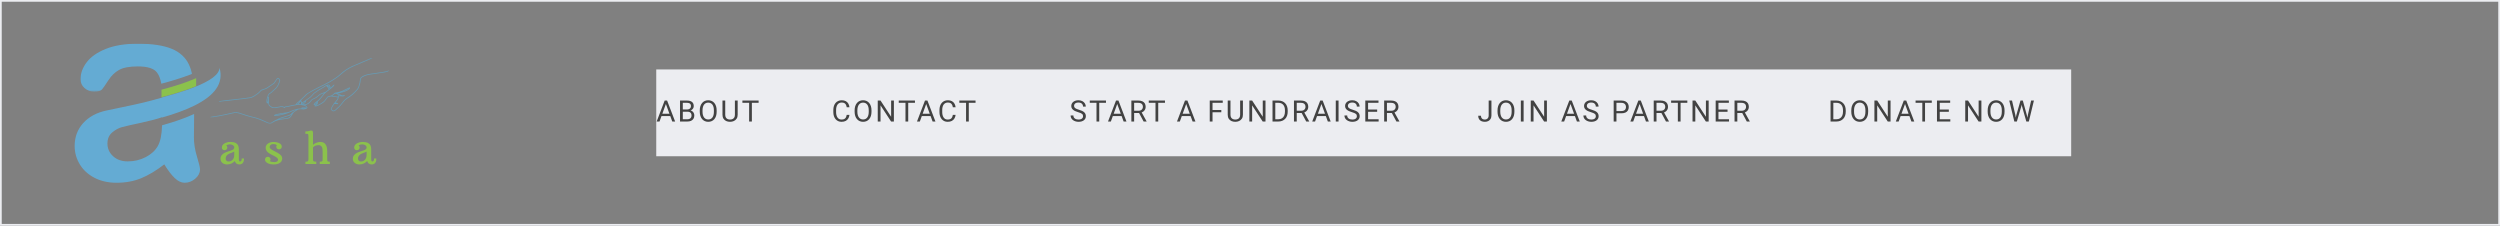 <svg width="1440" height="130" viewBox="0 0 1440 130" fill="none" xmlns="http://www.w3.org/2000/svg">
<rect x="0" y="0" width="1440" height="130" fill="#808080" stroke="none"/>
<g clip-path="url(#clip0_292_505)">
<path fill-rule="evenodd" clip-rule="evenodd" d="M113 45.002C107.564 47.419 100.865 49.614 93.03 51.638V54.054C93.03 54.722 93.02 55.371 93 56L94.313 55.662C100.599 54.036 106.998 52.122 112.977 49.646C112.987 48.212 112.995 46.662 113 45V45.002Z" fill="#8BC34A" fill-opacity="0.97"/>
<path fill-rule="evenodd" clip-rule="evenodd" d="M111.838 60.895C123.641 55.074 129.013 48.002 126.431 39C126.398 42.811 121.237 46.622 111.423 50.426C106.539 52.32 100.504 54.211 93.374 56.1C93.377 56.133 93.377 56.166 93.379 56.199C89.427 57.349 85.759 58.312 82.396 59.133C79.009 59.932 74.964 60.802 70.237 61.788C65.486 62.752 62.521 63.361 61.347 63.645C55.63 64.866 51.161 67.308 47.894 70.924C44.624 74.566 43 78.935 43 84.08C43 87.884 43.989 91.409 45.965 94.674C47.941 97.938 50.763 100.498 54.407 102.401C58.054 104.304 62.287 105.267 67.131 105.267C72.4 105.267 77.174 104.374 81.433 102.612C85.666 100.852 90.062 98.196 94.626 94.674C96.742 98.126 98.718 100.732 100.623 102.541C102.506 104.351 104.411 105.267 106.338 105.267C108.62 105.267 110.69 104.468 112.499 102.893C114.311 101.32 115.204 99.558 115.204 97.631C115.204 96.527 114.641 94.062 113.465 90.234C112.288 86.405 111.7 82.716 111.7 79.193C111.747 75.436 111.77 72.005 111.796 68.927C111.803 67.915 111.81 66.823 111.817 65.656C106.291 68.194 100.375 70.156 94.565 71.822L93.351 72.169C93.191 77.665 92.355 81.677 90.838 84.22C89.357 86.78 87.053 88.894 83.901 90.516C80.751 92.135 77.315 92.958 73.6 92.958C70.12 92.958 67.295 91.971 65.132 89.974C62.969 87.977 61.886 85.559 61.886 82.695C61.886 79.945 62.805 77.808 64.64 76.282C66.473 74.731 68.402 73.697 70.424 73.181C72.447 72.64 76.094 71.817 81.36 70.69C86.606 69.562 90.627 68.505 93.379 67.495V67.699C100.621 65.623 106.813 63.373 111.838 60.895Z" fill="#64ABD3"/>
<mask id="mask0_292_505" style="mask-type:luminance" maskUnits="userSpaceOnUse" x="46" y="25" width="65" height="28">
<path d="M46 25H110.8V52.773H46V25Z" fill="white"/>
</mask>
<g mask="url(#mask0_292_505)">
<path fill-rule="evenodd" clip-rule="evenodd" d="M92.923 48.217C98.623 46.696 104.387 44.992 109.883 42.862L110.673 42.555C110.218 40.638 109.632 38.906 108.915 37.363C106.962 33.135 103.623 30.058 98.895 28.108C94.168 26.16 87.678 25.174 79.398 25.174C71.989 25.174 65.827 26.184 60.865 28.204C55.901 30.222 52.257 32.784 49.904 35.908C47.553 39.032 46.4 42.25 46.4 45.538C46.4 47.653 47.152 49.392 48.706 50.73C50.234 52.092 52.069 52.774 54.186 52.774C56.513 52.774 58.044 52.349 58.773 51.506C59.478 50.66 60.699 48.897 62.417 46.244C64.133 43.565 66.205 41.592 68.626 40.253C71.026 38.915 74.623 38.256 79.398 38.256C84.971 38.256 88.618 39.407 90.404 41.732C91.597 43.286 92.433 45.452 92.923 48.22V48.217Z" fill="#64ABD3"/>
</g>
<mask id="mask1_292_505" style="mask-type:luminance" maskUnits="userSpaceOnUse" x="120" y="33" width="105" height="39">
<path d="M120.8 33.2H224.6V71.6H120.8V33.2Z" fill="white"/>
</mask>
<g mask="url(#mask1_292_505)">
<mask id="mask2_292_505" style="mask-type:luminance" maskUnits="userSpaceOnUse" x="120" y="1" width="106" height="105">
<path d="M158.853 1.229L225.167 39.369L187.03 105.683L120.713 67.545L158.853 1.229Z" fill="white"/>
</mask>
<g mask="url(#mask2_292_505)">
<mask id="mask3_292_505" style="mask-type:luminance" maskUnits="userSpaceOnUse" x="120" y="1" width="106" height="105">
<path d="M158.853 1.229L225.167 39.369L187.03 105.683L120.713 67.545L158.853 1.229Z" fill="white"/>
</mask>
<g mask="url(#mask3_292_505)">
<path d="M175.32 62.38C174.842 62.478 174.235 62.49 174.156 62.398C174.102 62.335 174.273 62.309 174.793 62.307C175.184 62.303 175.517 62.307 175.534 62.314C175.55 62.321 175.454 62.352 175.32 62.38ZM167.202 67.041C167.007 67.257 166.728 67.506 166.583 67.595C166.224 67.817 165.495 68 164.537 68.11C162.599 68.333 161.703 68.448 161.227 68.537C160.799 68.617 160.752 68.614 160.93 68.525C161.249 68.366 161.987 68.11 162.737 67.899C163.105 67.796 163.803 67.567 164.291 67.391C164.776 67.213 165.559 66.974 166.03 66.856C166.93 66.634 167.373 66.43 167.717 66.078L167.928 65.865L167.741 66.259C167.619 66.514 167.431 66.786 167.202 67.041ZM162.941 65.603C162.423 65.71 161.675 65.884 161.279 65.987C160.62 66.158 159.805 66.273 159.05 66.303L158.757 66.315L159.022 66.221C159.167 66.17 159.676 66.067 160.152 65.992C160.627 65.916 161.422 65.762 161.916 65.652C162.413 65.539 163.058 65.422 163.349 65.394C163.897 65.338 163.92 65.338 163.897 65.38C163.89 65.394 163.459 65.495 162.941 65.603ZM174.852 59.959C175.25 59.809 175.981 59.157 176.185 58.773C176.3 58.553 176.309 58.473 176.239 58.328L176.152 58.149L176.71 57.683C177.017 57.428 177.533 57.055 177.856 56.853C178.806 56.267 179.326 55.813 180.066 54.915C180.845 53.975 181.049 53.778 181.466 53.56C181.634 53.474 181.965 53.253 182.202 53.073C183.252 52.269 183.615 52.035 184.817 51.385C185.52 51.006 186.378 50.495 186.727 50.248C187.431 49.747 187.841 49.498 187.899 49.536C187.923 49.55 188.063 49.667 188.211 49.798C188.518 50.066 188.731 50.354 189.055 50.931C189.179 51.151 189.301 51.355 189.327 51.381C189.352 51.409 189.2 51.563 188.987 51.727C188.776 51.892 188.349 52.229 188.04 52.482C187.529 52.899 187.416 52.96 186.756 53.166C185.734 53.488 184.398 54.045 184.063 54.291C183.908 54.406 183.416 54.814 182.97 55.201C182.094 55.96 181.691 56.209 180.374 56.792C179.502 57.177 179.49 57.188 178.838 58.056C178.276 58.806 177.774 59.251 177.078 59.628C176.389 60.001 175.911 60.125 175.238 60.109C174.727 60.097 174.608 60.05 174.852 59.959ZM174.059 59.724C174.036 59.645 174.758 59.012 175.081 58.829C175.344 58.681 175.749 58.545 175.82 58.583C175.827 58.588 175.731 58.705 175.602 58.843C175.262 59.211 174.718 59.584 174.376 59.682C174.209 59.729 174.066 59.75 174.059 59.724ZM188.928 49.145C189.228 49.06 189.502 49.163 189.688 49.431C189.749 49.52 189.826 49.691 189.859 49.815L189.92 50.04L189.777 49.904C189.697 49.829 189.411 49.651 189.139 49.506C188.87 49.363 188.652 49.241 188.654 49.234C188.659 49.224 188.781 49.184 188.928 49.145ZM189.992 50.9L189.814 50.982C189.652 51.057 189.629 51.05 189.549 50.914C189.502 50.832 189.327 50.535 189.16 50.251L188.856 49.735L189.118 49.923C189.261 50.026 189.516 50.288 189.685 50.506L189.992 50.9ZM172.857 59.97C172.327 59.91 172.079 59.858 172.105 59.809C172.126 59.769 172.346 59.509 172.59 59.232C172.836 58.956 173.075 58.658 173.12 58.574C173.218 58.388 173.27 58.407 173.384 58.665C173.441 58.789 173.443 58.991 173.394 59.227C173.3 59.67 173.314 59.757 173.502 59.928C173.635 60.05 173.586 60.055 172.857 59.97ZM172.102 59.134C171.514 59.785 171.352 59.919 171.071 59.987L170.886 60.031L171.027 59.853C171.202 59.631 172.665 58.388 172.651 58.473C172.646 58.508 172.398 58.806 172.102 59.134ZM153.95 58.714C153.884 58.374 153.938 57.531 154.056 57.038C154.175 56.546 154.405 55.876 154.428 55.951C154.435 55.974 154.414 56.382 154.381 56.86C154.325 57.66 154.238 58.159 154.06 58.7L153.99 58.916L153.95 58.714ZM191.795 54.934C192.015 54.779 192.296 54.531 192.423 54.385C192.615 54.16 192.695 54.116 192.959 54.085C193.592 54.015 193.843 54.045 194.019 54.221C194.15 54.352 194.314 54.413 194.945 54.568C195.643 54.739 196.041 54.875 196.011 54.936C196.004 54.948 195.791 54.948 195.538 54.934C194.633 54.889 194.434 54.992 194.563 55.445C194.626 55.665 194.624 55.679 194.504 55.658C194.436 55.646 194.241 55.62 194.073 55.602C193.904 55.583 193.559 55.529 193.306 55.482C193.053 55.435 192.603 55.381 192.303 55.36C191.809 55.33 191.368 55.267 191.387 55.231C191.389 55.224 191.574 55.091 191.795 54.934ZM197.72 52.541C198.102 52.388 198.683 52.114 199.006 51.929C200.909 50.858 201.451 50.64 200.579 51.303C199.953 51.779 197.881 52.707 197.27 52.785C197.101 52.808 197.244 52.731 197.72 52.541ZM181.857 59.631C181.574 59.881 181.156 60.153 181.14 60.099C181.116 60.015 181.611 59.476 181.956 59.211L182.342 58.913L182.237 59.15C182.176 59.288 182.016 59.49 181.857 59.631ZM176.474 62.602C177.074 62.324 177.198 62.127 176.999 61.761C176.813 61.426 176.377 60.969 176 60.716L175.693 60.51L175.902 60.495C176.455 60.46 177.65 59.877 178.278 59.335C178.499 59.145 178.904 58.686 179.227 58.262L179.792 57.523L180.573 57.177C182.094 56.504 182.284 56.382 183.547 55.29C184.006 54.889 184.461 54.528 184.555 54.484C184.81 54.369 186.174 53.802 186.416 53.713L186.622 53.635L186.502 53.792C186.437 53.877 186.207 54.209 185.994 54.528C185.403 55.407 184.116 56.914 183.449 57.512C183.127 57.803 182.52 58.278 182.103 58.571C181.304 59.131 181.06 59.37 180.814 59.83C180.531 60.357 180.774 60.725 181.271 60.526C181.611 60.388 182.15 59.994 182.417 59.689C182.631 59.441 182.638 59.438 182.558 59.633C182.427 59.961 182.258 60.13 181.735 60.46C181.222 60.786 181.081 60.971 181.199 61.175C181.295 61.339 181.972 61.332 182.52 61.163C183.207 60.95 184.358 60.357 185.382 59.684C186.824 58.738 186.999 58.566 188.012 57.113C188.349 56.628 188.703 56.169 188.797 56.092C188.963 55.958 189.301 55.852 190.276 55.639C190.63 55.559 190.871 55.555 191.181 55.618C191.413 55.667 191.851 55.728 192.156 55.754C193.02 55.829 194.22 56.026 194.438 56.131C194.616 56.216 194.633 56.248 194.586 56.415C194.441 56.933 193.953 57.666 193.222 58.459C193.039 58.658 192.784 58.974 192.655 59.162C192.526 59.352 192.362 59.537 192.287 59.579C192.118 59.675 190.693 62.115 190.583 62.502C190.452 62.959 190.728 63.418 191.448 63.945C191.865 64.25 192.5 64.161 193.187 63.704C193.344 63.599 194.068 62.947 194.797 62.256C196.114 61.004 196.299 60.795 197.673 59.019C198.657 57.744 199.318 57.17 200.935 56.19C201.385 55.916 202.074 55.423 202.466 55.095C202.855 54.765 203.293 54.397 203.438 54.275C203.9 53.884 205.313 52.423 205.869 51.76C206.331 51.209 206.443 51.036 206.645 50.579C207.179 49.374 207.65 47.553 207.73 46.386C207.781 45.615 207.791 45.58 208.032 45.179C208.234 44.849 208.353 44.72 208.646 44.523C209.216 44.138 210.437 43.597 211.257 43.363C212.417 43.035 212.663 42.992 217.131 42.39C220.562 41.928 222.875 41.497 223.51 41.206C224.206 40.885 224.431 40.639 224.159 40.496C224.075 40.452 223.932 40.496 223.674 40.644C223.475 40.759 223.086 40.913 222.809 40.988C221.86 41.242 219.247 41.684 217.189 41.942C215.042 42.212 212.581 42.587 211.801 42.767C210.247 43.128 208.578 43.892 207.966 44.525C207.535 44.97 207.334 45.488 207.296 46.252C207.249 47.199 207.003 48.313 206.546 49.665C206.159 50.806 205.81 51.291 204.184 52.946C202.958 54.195 201.636 55.269 200.45 55.981C199.06 56.818 198.28 57.51 197.366 58.712C196.475 59.884 195.718 60.791 195.369 61.105C195.163 61.292 194.769 61.665 194.497 61.937C193.184 63.24 192.669 63.627 192.17 63.688C192.017 63.704 191.818 63.678 191.729 63.631C191.415 63.463 191.031 63.057 190.981 62.842C190.932 62.633 190.939 62.614 191.635 61.37C192.024 60.678 192.399 60.059 192.472 59.998C192.643 59.851 192.906 59.839 193.864 59.945C194.549 60.02 194.656 60.013 194.738 59.898C194.874 59.703 194.774 59.535 194.403 59.338C194.159 59.209 193.979 59.166 193.644 59.157C193.402 59.15 193.22 59.117 193.238 59.084C193.257 59.052 193.377 58.918 193.506 58.789C194.605 57.685 195.284 56.307 195.071 55.618L194.996 55.372L195.418 55.381C195.652 55.386 196.121 55.431 196.461 55.48C196.801 55.529 197.22 55.557 197.394 55.545C198.277 55.477 198.84 55.163 198.589 54.875C198.505 54.779 198.32 54.779 197.809 54.875C197.152 54.997 196.909 54.955 196.281 54.606C195.838 54.362 195.61 54.275 195.095 54.158C194.745 54.078 194.455 53.998 194.448 53.98C194.434 53.931 196.004 53.483 196.627 53.361C197.544 53.181 198.374 52.911 199.285 52.498C200.902 51.77 201.873 50.949 201.636 50.518C201.451 50.185 200.987 50.338 199.208 51.317C198.624 51.641 197.799 52.046 197.377 52.217C196.215 52.693 194.715 53.12 193.897 53.209C193.499 53.253 193.063 53.328 192.929 53.375C192.683 53.464 192.381 53.722 192.106 54.081C192.024 54.188 191.724 54.439 191.438 54.638C190.909 55.009 190.534 55.145 189.322 55.412C188.638 55.562 188.492 55.686 187.688 56.832C186.657 58.299 186.58 58.377 184.909 59.471C184.184 59.947 182.745 60.669 182.253 60.8C181.932 60.887 181.944 60.854 182.335 60.578C182.525 60.444 182.715 60.24 182.851 60.031C183.043 59.729 183.064 59.645 183.085 59.164C183.097 58.873 183.078 58.599 183.043 58.559C182.989 58.496 183.024 58.447 183.259 58.262C183.739 57.88 184.435 57.184 184.958 56.56C185.736 55.632 185.841 55.496 186.205 54.957C186.39 54.681 186.643 54.331 186.767 54.179C186.997 53.891 188.689 52.482 189.463 51.934C190.381 51.28 191.755 50.155 192.05 49.813C192.552 49.227 192.702 48.842 192.477 48.723C192.343 48.653 192.083 48.863 191.368 49.623C190.974 50.04 190.585 50.434 190.501 50.497L190.349 50.614L190.341 50.197C190.327 49.489 189.957 48.903 189.395 48.706C189.174 48.627 189.045 48.645 188.492 48.828C187.681 49.098 187.398 49.245 186.57 49.836C186.205 50.096 185.492 50.528 184.988 50.792C183.634 51.51 183.045 51.873 182.319 52.44C181.958 52.719 181.477 53.054 181.248 53.181C180.73 53.471 180.528 53.661 179.783 54.575C179.145 55.358 178.588 55.878 177.988 56.248C177.516 56.539 176.579 57.221 176.124 57.603C175.934 57.763 175.484 58.056 175.121 58.257C174.76 58.456 174.355 58.726 174.224 58.852C173.907 59.16 173.851 59.171 173.872 58.925C173.884 58.813 173.809 58.536 173.708 58.313C173.607 58.091 173.504 57.861 173.481 57.803C173.443 57.716 173.516 57.624 173.928 57.249C174.2 57.003 174.816 56.396 175.299 55.902C176.769 54.392 177.149 54.095 178.728 53.204C181.25 51.781 182.471 51.132 183.749 50.532C188.335 48.371 190.876 46.965 193.67 45.041C194.825 44.246 195.46 43.74 196.761 42.584C198.409 41.124 199.649 40.245 201.472 39.254C202.944 38.453 204.331 37.838 209.115 35.879C210.299 35.394 211.946 34.688 212.778 34.309C213.61 33.929 214.323 33.617 214.36 33.615C214.398 33.613 214.463 33.549 214.503 33.474C214.597 33.294 214.386 33.174 214.128 33.261C214.025 33.296 213.692 33.441 213.388 33.582C212.312 34.081 211.138 34.585 209.588 35.213C207.214 36.177 203.757 37.637 202.74 38.106C201.795 38.541 199.878 39.643 198.978 40.269C198.001 40.946 197.234 41.56 196.29 42.42C195.357 43.271 194.38 44.033 193.145 44.874C190.482 46.684 187.874 48.113 183.359 50.234C181.646 51.038 177.927 53.096 177.034 53.731C176.384 54.193 175.958 54.582 175.06 55.522C174.207 56.415 172.791 57.737 171.809 58.557C170.916 59.303 170.64 59.581 170.462 59.919C170.326 60.174 170.307 60.186 169.773 60.306C169.47 60.371 168.915 60.458 168.54 60.498C168.165 60.538 167.368 60.709 166.77 60.882C165.821 61.154 165.324 61.238 164.293 61.297C164.124 61.306 164.042 61.356 163.951 61.498L163.829 61.686L163.395 61.456C163.041 61.267 162.889 61.22 162.559 61.203C161.97 61.175 161.077 61.295 160.257 61.51C158.94 61.859 157.923 61.937 157.102 61.749C156.749 61.67 155.722 61.063 155.45 60.772C155.162 60.465 154.977 60.053 154.899 59.541C154.834 59.113 154.829 57.109 154.892 56.321C154.906 56.138 154.899 55.932 154.878 55.862C154.829 55.698 154.658 55.672 154.522 55.808C154.356 55.972 154.513 55.337 154.763 54.833C154.998 54.362 155.225 54.148 155.865 53.802C156.216 53.612 156.568 53.307 157.065 52.763C157.217 52.595 157.724 52.138 158.19 51.744C159.495 50.647 159.91 50.108 160.595 48.613C161.073 47.567 161.335 46.815 161.352 46.431C161.377 45.814 161.021 45.24 160.47 45.013C160.206 44.903 160.121 44.9 159.875 44.996C159.495 45.144 159.315 45.35 158.68 46.381C157.881 47.675 157.85 47.708 156.781 48.402C156.261 48.737 155.349 49.36 154.756 49.787C154.163 50.211 153.467 50.659 153.212 50.778C152.956 50.9 152.216 51.158 151.571 51.355C150.266 51.748 150.352 51.69 149.401 52.785C148.709 53.577 146.673 55.002 145.297 55.656C144.549 56.01 143.722 56.173 141.364 56.434C139.006 56.691 137.708 56.849 136.065 57.064C134.391 57.287 131.734 57.582 129.13 57.84C127.182 58.032 126.172 58.255 126.027 58.527C125.947 58.681 126.01 58.815 126.158 58.806C126.205 58.803 126.348 58.749 126.477 58.688C126.819 58.524 127.677 58.379 128.778 58.299C129.315 58.26 130.046 58.191 130.405 58.152C130.763 58.109 131.727 58.006 132.545 57.922C133.36 57.838 134.919 57.653 136.004 57.512C137.912 57.261 139.447 57.078 141.77 56.828C143.15 56.678 144.338 56.474 144.866 56.3C145.761 56.002 146.98 55.29 148.36 54.256C149.19 53.635 149.452 53.401 149.865 52.913C150.139 52.59 150.441 52.269 150.538 52.201C150.634 52.133 151.264 51.901 151.939 51.685C152.616 51.472 153.338 51.212 153.545 51.109C153.751 51.008 154.456 50.541 155.113 50.073C155.769 49.604 156.641 49.006 157.053 48.744C158.131 48.062 158.155 48.038 158.804 46.967C159.702 45.488 159.969 45.231 160.384 45.453C160.677 45.61 160.904 45.999 160.911 46.353C160.918 46.74 160.613 47.607 160.072 48.734C159.521 49.883 159.123 50.38 157.944 51.381C157.487 51.772 156.882 52.325 156.606 52.611C156.059 53.176 155.945 53.267 155.474 53.518C154.721 53.919 154.381 54.425 153.971 55.77C153.484 57.359 153.378 58.276 153.587 59.103C153.737 59.696 154.023 59.804 154.266 59.354L154.391 59.127L154.409 59.316C154.445 59.696 154.794 60.681 154.972 60.906C155.094 61.06 155.41 61.302 155.909 61.623L156.662 62.106L157.316 62.216C158.141 62.356 158.963 62.286 160.199 61.974C161.225 61.712 162.153 61.592 162.662 61.656C162.941 61.688 163.081 61.747 163.44 61.972C163.829 62.216 163.895 62.242 164.035 62.19C164.152 62.148 164.209 62.078 164.26 61.916C164.324 61.709 164.34 61.7 164.633 61.707C165.174 61.717 165.842 61.595 166.988 61.278C167.605 61.109 168.395 60.941 168.744 60.908C169.091 60.873 169.707 60.77 170.113 60.678C172.011 60.252 171.948 60.254 173.837 60.554C175.473 60.814 175.897 61.006 176.464 61.747C176.663 62.007 176.663 62.026 176.474 62.115C176.363 62.164 176.331 62.155 176.267 62.047C176.174 61.888 175.78 61.838 174.819 61.864C174.467 61.873 174.158 61.871 174.132 61.857C174.036 61.808 173.717 61.937 173.656 62.052C173.621 62.117 173.609 62.239 173.631 62.324C173.654 62.408 173.656 62.478 173.638 62.483C173.619 62.485 173.377 62.49 173.099 62.492C172.285 62.499 171.664 62.57 170.837 62.752C170.005 62.933 168.158 63.608 167.443 63.992C166.491 64.501 165.606 64.738 164.087 64.888C163.356 64.958 162.334 65.113 161.816 65.228C161.298 65.342 160.454 65.504 159.941 65.586C158.734 65.778 157.784 66.179 157.808 66.488C157.824 66.716 157.965 66.753 158.764 66.742C159.77 66.725 160.409 66.645 161.312 66.418C161.713 66.32 162.381 66.167 162.795 66.083C163.213 66.001 163.829 65.849 164.164 65.748C165.212 65.431 166.937 64.761 167.518 64.447C168.052 64.156 169.841 63.444 170.403 63.296L170.675 63.224L170.474 63.369C170.361 63.449 169.956 63.711 169.571 63.955C168.76 64.466 168.434 64.728 167.834 65.352C167.598 65.6 167.298 65.877 167.171 65.968C167.042 66.062 166.341 66.315 165.556 66.549C162.615 67.433 161.11 67.944 160.283 68.342C159.465 68.734 157.827 69.596 157.559 69.774C157.487 69.821 157.161 70.041 156.833 70.262C156.186 70.698 155.827 70.838 155.389 70.831C154.956 70.824 154.649 70.707 152.778 69.838C150.875 68.954 150.795 68.919 149.495 68.434C148.215 67.953 147.284 67.684 144.845 67.086C143.668 66.798 142.337 66.43 141.887 66.27C141.434 66.109 140.706 65.865 140.263 65.729C139.822 65.591 139.079 65.345 138.617 65.183C136.749 64.529 135.577 64.459 133.859 64.895C133.447 65 132.641 65.178 132.069 65.293C131.495 65.406 130.63 65.598 130.142 65.72C129.657 65.839 128.87 66.006 128.394 66.09C127.918 66.174 126.859 66.374 126.041 66.533C124.344 66.863 123.242 67.034 121.895 67.175C121.377 67.227 120.92 67.302 120.877 67.339C120.809 67.4 120.868 67.637 120.964 67.688C121.119 67.77 124.283 67.325 126.102 66.964C126.786 66.828 127.831 66.629 128.424 66.521C129.015 66.416 129.816 66.247 130.206 66.151C130.595 66.052 131.401 65.874 132.001 65.755C132.599 65.635 133.407 65.457 133.794 65.359C134.633 65.15 135.216 65.056 135.76 65.045C136.339 65.035 137.45 65.239 138.191 65.495C138.542 65.614 139.356 65.881 140 66.088C140.645 66.294 141.477 66.575 141.849 66.711C142.224 66.847 143.497 67.198 144.678 67.489C145.859 67.78 147.158 68.113 147.563 68.23C148.777 68.579 150.484 69.247 152.279 70.079C153.209 70.51 154.199 70.953 154.477 71.061C155.452 71.438 156.059 71.319 157.295 70.501C157.773 70.184 158.204 69.96 158.588 69.823C158.907 69.713 159.542 69.488 160.002 69.324C160.904 69.006 161.375 68.921 163.913 68.619C166.869 68.267 167.176 68.089 168.378 66.034C168.988 64.993 169.32 64.55 169.574 64.445C169.618 64.426 169.993 64.184 170.406 63.908C171.591 63.116 171.915 62.975 172.651 62.942C173.544 62.903 174.104 62.921 174.247 62.996C174.601 63.184 175.602 63.006 176.474 62.602Z" fill="#669BB5"/>
</g>
</g>
</g>
<path d="M137.582 91.539C137.582 92.514 137.774 93.001 138.163 93.001C138.531 93.001 138.801 92.877 138.969 92.626C139.143 92.378 139.232 91.923 139.232 91.267H140.526C140.53 91.375 140.535 91.543 140.535 91.773C140.535 92.511 140.35 93.151 139.982 93.695C139.532 94.384 138.812 94.726 137.826 94.726C137.188 94.726 136.64 94.548 136.185 94.192C135.735 93.831 135.426 93.353 135.257 92.757C134.062 94.07 132.557 94.726 130.738 94.726C129.737 94.726 128.865 94.436 128.122 93.854C127.377 93.268 127.007 92.446 127.007 91.389C127.007 89.57 128.352 88.227 131.047 87.358C132.754 86.814 133.771 86.439 134.104 86.233C134.441 86.022 134.659 85.808 134.76 85.595C134.865 85.377 134.919 85.131 134.919 84.854C134.919 84.374 134.68 83.971 134.207 83.645C133.731 83.322 133.112 83.157 132.351 83.157C131.587 83.157 130.916 83.364 130.335 83.776C130.74 84.076 130.944 84.468 130.944 84.948C130.944 85.424 130.785 85.806 130.466 86.092C130.152 86.373 129.772 86.514 129.322 86.514C128.877 86.514 128.509 86.38 128.216 86.111C127.928 85.843 127.785 85.464 127.785 84.976C127.785 84.02 128.268 83.246 129.238 82.651C130.206 82.051 131.385 81.751 132.772 81.751C135.247 81.751 136.759 82.558 137.31 84.17C137.49 84.702 137.582 85.318 137.582 86.017V91.539ZM132.154 88.473C131.427 88.787 130.883 89.186 130.522 89.673C130.166 90.161 129.988 90.693 129.988 91.267C129.988 91.843 130.143 92.279 130.457 92.579C130.769 92.875 131.155 93.02 131.619 93.02C132.576 93.02 133.363 92.687 133.982 92.017C134.605 91.349 134.919 90.414 134.919 89.214V87.32C134.394 87.59 133.837 87.836 133.251 88.061C132.669 88.281 132.304 88.417 132.154 88.473Z" fill="#8BC34A" fill-opacity="0.97"/>
<path d="M159.457 83.636C159.037 83.219 158.35 83.007 157.394 83.007C156.443 83.007 155.8 83.354 155.463 84.048C155.374 84.243 155.332 84.465 155.332 84.714C155.332 84.965 155.428 85.208 155.622 85.445C155.821 85.677 156.077 85.9 156.391 86.111C156.703 86.317 157.052 86.521 157.441 86.72C157.828 86.915 158.231 87.128 158.65 87.358C159.068 87.59 159.513 87.831 159.982 88.079C161.7 89.017 162.56 90.055 162.56 91.192C162.56 92.331 162.114 93.205 161.229 93.817C160.34 94.424 159.161 94.726 157.694 94.726C156.232 94.726 155.025 94.464 154.075 93.939C153.124 93.414 152.65 92.739 152.65 91.914C152.65 91.459 152.796 91.077 153.091 90.77C153.391 90.458 153.771 90.301 154.235 90.301C154.704 90.301 155.088 90.449 155.388 90.742C155.693 91.03 155.847 91.375 155.847 91.773C155.847 92.174 155.707 92.514 155.425 92.795C156.082 93.177 156.897 93.367 157.872 93.367C158.847 93.367 159.532 93.14 159.925 92.683C160.087 92.502 160.169 92.268 160.169 91.979C160.169 91.3 159.412 90.59 157.9 89.851C156.85 89.34 156.063 88.933 155.538 88.632C153.855 87.683 153.016 86.537 153.016 85.192C153.016 84.156 153.443 83.326 154.3 82.707C155.156 82.084 156.25 81.77 157.582 81.77C158.913 81.77 160.031 82.021 160.938 82.52C161.843 83.015 162.297 83.654 162.297 84.442C162.297 84.899 162.187 85.239 161.969 85.464C161.58 85.846 161.21 86.036 160.854 86.036C160.277 86.036 159.843 85.893 159.55 85.604C159.262 85.311 159.119 84.976 159.119 84.601C159.119 84.222 159.232 83.898 159.457 83.636Z" fill="#8BC34A" fill-opacity="0.97"/>
<path d="M183.581 83.598C182.231 83.598 181.137 84.018 180.3 84.854V91.839C180.3 92.345 180.385 92.664 180.553 92.795C180.839 93.02 181.381 93.133 182.175 93.133V94.483H175.922V93.133C176.628 93.133 177.07 93.062 177.253 92.917C177.434 92.774 177.544 92.622 177.581 92.458C177.624 92.289 177.647 92.083 177.647 91.839V78.479C177.647 77.894 177.593 77.509 177.488 77.326C177.387 77.146 177.108 77.054 176.653 77.054H175.894V75.695C176.667 75.695 177.274 75.636 177.713 75.517C178.149 75.4 178.458 75.315 178.641 75.264C178.828 75.208 179.03 75.179 179.25 75.179C179.681 75.179 179.963 75.306 180.094 75.554C180.23 75.805 180.3 76.206 180.3 76.754V83.401C181.149 82.665 182.168 82.162 183.356 81.892C183.743 81.798 184.12 81.751 184.491 81.751C187.146 81.751 188.475 83.519 188.475 87.048V91.811C188.475 92.354 188.553 92.711 188.71 92.879C188.864 93.048 189.293 93.133 189.994 93.133V94.483H184.172V93.133C184.915 93.133 185.363 93.058 185.513 92.908C185.667 92.753 185.759 92.594 185.785 92.429C185.808 92.261 185.822 92.054 185.822 91.811V87.208C185.822 86.071 185.714 85.286 185.503 84.854C185.084 84.018 184.444 83.598 183.581 83.598Z" fill="#8BC34A" fill-opacity="0.97"/>
<path d="M213.81 91.539C213.81 92.514 214.003 93.001 214.392 93.001C214.76 93.001 215.029 92.877 215.198 92.626C215.371 92.378 215.46 91.923 215.46 91.267H216.754C216.759 91.375 216.764 91.543 216.764 91.773C216.764 92.511 216.578 93.151 216.21 93.695C215.76 94.384 215.041 94.726 214.054 94.726C213.417 94.726 212.868 94.548 212.414 94.192C211.964 93.831 211.654 93.353 211.485 92.757C210.29 94.07 208.785 94.726 206.967 94.726C205.966 94.726 205.094 94.436 204.351 93.854C203.606 93.268 203.235 92.446 203.235 91.389C203.235 89.57 204.581 88.227 207.276 87.358C208.982 86.814 210 86.439 210.332 86.233C210.67 86.022 210.888 85.808 210.989 85.595C211.094 85.377 211.148 85.131 211.148 84.854C211.148 84.374 210.909 83.971 210.435 83.645C209.96 83.322 209.341 83.157 208.579 83.157C207.815 83.157 207.145 83.364 206.564 83.776C206.969 84.076 207.173 84.468 207.173 84.948C207.173 85.424 207.014 85.806 206.695 86.092C206.381 86.373 206.001 86.514 205.551 86.514C205.106 86.514 204.738 86.38 204.445 86.111C204.157 85.843 204.014 85.464 204.014 84.976C204.014 84.02 204.496 83.246 205.467 82.651C206.435 82.051 207.614 81.751 209.001 81.751C211.476 81.751 212.988 82.558 213.539 84.17C213.719 84.702 213.81 85.318 213.81 86.017V91.539ZM208.382 88.473C207.656 88.787 207.112 89.186 206.751 89.673C206.395 90.161 206.217 90.693 206.217 91.267C206.217 91.843 206.371 92.279 206.685 92.579C206.997 92.875 207.384 93.02 207.848 93.02C208.804 93.02 209.592 92.687 210.21 92.017C210.834 91.349 211.148 90.414 211.148 89.214V87.32C210.623 87.59 210.065 87.836 209.479 88.061C208.898 88.281 208.532 88.417 208.382 88.473Z" fill="#8BC34A" fill-opacity="0.97"/>
<path d="M1193 40H378V90H1193V40Z" fill="#ECEDF1"/>
<path d="M383.877 58.985L379.876 70H378.241L382.848 57.914H383.902L383.877 58.985ZM387.23 70L383.221 58.985L383.196 57.914H384.25L388.874 70H387.23ZM387.023 65.526V66.837H380.233V65.526H387.023ZM396.001 64.347H392.938L392.921 63.06H395.702C396.161 63.06 396.562 62.983 396.906 62.828C397.249 62.673 397.514 62.452 397.702 62.164C397.896 61.871 397.993 61.522 397.993 61.118C397.993 60.675 397.907 60.316 397.736 60.039C397.57 59.757 397.312 59.552 396.964 59.425C396.621 59.292 396.183 59.226 395.652 59.226H393.295V70H391.693V57.914H395.652C396.272 57.914 396.825 57.978 397.312 58.105C397.799 58.227 398.212 58.42 398.549 58.686C398.892 58.946 399.152 59.278 399.329 59.682C399.506 60.086 399.595 60.57 399.595 61.135C399.595 61.633 399.468 62.084 399.213 62.488C398.959 62.886 398.604 63.213 398.151 63.467C397.702 63.722 397.177 63.885 396.574 63.957L396.001 64.347ZM395.926 70H392.307L393.212 68.697H395.926C396.435 68.697 396.867 68.608 397.221 68.431C397.581 68.254 397.855 68.005 398.043 67.684C398.231 67.358 398.325 66.973 398.325 66.53C398.325 66.082 398.245 65.695 398.084 65.368C397.924 65.042 397.672 64.79 397.329 64.613C396.986 64.436 396.543 64.347 396.001 64.347H393.718L393.735 63.06H396.856L397.196 63.525C397.777 63.575 398.27 63.741 398.674 64.023C399.078 64.3 399.385 64.654 399.595 65.086C399.811 65.518 399.919 65.993 399.919 66.514C399.919 67.266 399.753 67.903 399.421 68.423C399.094 68.938 398.632 69.33 398.034 69.602C397.437 69.867 396.734 70 395.926 70ZM412.79 63.575V64.339C412.79 65.246 412.676 66.06 412.449 66.779C412.222 67.499 411.896 68.11 411.47 68.614C411.044 69.117 410.532 69.502 409.934 69.768C409.342 70.033 408.678 70.166 407.942 70.166C407.228 70.166 406.572 70.033 405.975 69.768C405.383 69.502 404.868 69.117 404.431 68.614C403.999 68.11 403.664 67.499 403.426 66.779C403.188 66.06 403.069 65.246 403.069 64.339V63.575C403.069 62.668 403.186 61.857 403.418 61.143C403.656 60.424 403.991 59.812 404.422 59.309C404.854 58.8 405.366 58.412 405.958 58.147C406.556 57.881 407.212 57.748 407.925 57.748C408.661 57.748 409.325 57.881 409.918 58.147C410.515 58.412 411.027 58.8 411.453 59.309C411.885 59.812 412.214 60.424 412.441 61.143C412.673 61.857 412.79 62.668 412.79 63.575ZM411.204 64.339V63.559C411.204 62.839 411.129 62.203 410.98 61.649C410.836 61.096 410.623 60.631 410.341 60.255C410.059 59.879 409.713 59.594 409.303 59.4C408.899 59.206 408.44 59.109 407.925 59.109C407.427 59.109 406.976 59.206 406.572 59.4C406.174 59.594 405.831 59.879 405.543 60.255C405.261 60.631 405.042 61.096 404.887 61.649C404.732 62.203 404.655 62.839 404.655 63.559V64.339C404.655 65.064 404.732 65.706 404.887 66.265C405.042 66.818 405.264 67.286 405.551 67.668C405.845 68.044 406.191 68.329 406.589 68.522C406.993 68.716 407.444 68.813 407.942 68.813C408.462 68.813 408.924 68.716 409.328 68.522C409.732 68.329 410.073 68.044 410.349 67.668C410.631 67.286 410.844 66.818 410.988 66.265C411.132 65.706 411.204 65.064 411.204 64.339ZM423.303 57.914H424.897V66.09C424.897 66.998 424.695 67.753 424.291 68.356C423.887 68.96 423.35 69.413 422.681 69.718C422.017 70.017 421.294 70.166 420.514 70.166C419.695 70.166 418.954 70.017 418.289 69.718C417.631 69.413 417.108 68.96 416.721 68.356C416.339 67.753 416.148 66.998 416.148 66.09V57.914H417.733V66.09C417.733 66.721 417.85 67.241 418.082 67.651C418.314 68.06 418.638 68.365 419.053 68.564C419.474 68.763 419.961 68.863 420.514 68.863C421.073 68.863 421.56 68.763 421.975 68.564C422.396 68.365 422.722 68.06 422.954 67.651C423.187 67.241 423.303 66.721 423.303 66.09V57.914ZM433.078 57.914V70H431.501V57.914H433.078ZM436.963 57.914V59.226H427.624V57.914H436.963Z" fill="#424242"/>
<path d="M487.699 66.157H489.293C489.21 66.92 488.991 67.604 488.637 68.207C488.283 68.81 487.782 69.289 487.135 69.643C486.487 69.992 485.679 70.166 484.711 70.166C484.003 70.166 483.358 70.033 482.777 69.768C482.201 69.502 481.706 69.126 481.291 68.639C480.876 68.146 480.555 67.557 480.328 66.871C480.107 66.179 479.996 65.41 479.996 64.563V63.359C479.996 62.513 480.107 61.746 480.328 61.06C480.555 60.368 480.879 59.776 481.299 59.284C481.725 58.791 482.237 58.412 482.835 58.147C483.433 57.881 484.105 57.748 484.852 57.748C485.765 57.748 486.537 57.92 487.168 58.263C487.799 58.606 488.289 59.082 488.637 59.69C488.991 60.294 489.21 60.994 489.293 61.791H487.699C487.622 61.226 487.478 60.742 487.268 60.338C487.057 59.928 486.758 59.613 486.371 59.392C485.984 59.17 485.477 59.06 484.852 59.06C484.315 59.06 483.842 59.162 483.433 59.367C483.029 59.572 482.688 59.862 482.412 60.238C482.14 60.615 481.936 61.066 481.797 61.591C481.659 62.117 481.59 62.701 481.59 63.343V64.563C481.59 65.155 481.651 65.711 481.772 66.231C481.9 66.752 482.091 67.208 482.345 67.601C482.6 67.994 482.924 68.304 483.316 68.531C483.709 68.752 484.174 68.863 484.711 68.863C485.392 68.863 485.934 68.755 486.338 68.539C486.742 68.323 487.046 68.013 487.251 67.609C487.461 67.205 487.611 66.721 487.699 66.157ZM501.981 63.575V64.339C501.981 65.246 501.868 66.06 501.641 66.779C501.414 67.499 501.088 68.11 500.661 68.614C500.235 69.117 499.723 69.502 499.126 69.768C498.534 70.033 497.87 70.166 497.134 70.166C496.42 70.166 495.764 70.033 495.166 69.768C494.574 69.502 494.06 69.117 493.622 68.614C493.191 68.11 492.856 67.499 492.618 66.779C492.38 66.06 492.261 65.246 492.261 64.339V63.575C492.261 62.668 492.377 61.857 492.61 61.143C492.848 60.424 493.182 59.812 493.614 59.309C494.046 58.8 494.558 58.412 495.15 58.147C495.747 57.881 496.403 57.748 497.117 57.748C497.853 57.748 498.517 57.881 499.109 58.147C499.707 58.412 500.219 58.8 500.645 59.309C501.076 59.812 501.406 60.424 501.633 61.143C501.865 61.857 501.981 62.668 501.981 63.575ZM500.396 64.339V63.559C500.396 62.839 500.321 62.203 500.172 61.649C500.028 61.096 499.815 60.631 499.533 60.255C499.25 59.879 498.904 59.594 498.495 59.4C498.091 59.206 497.632 59.109 497.117 59.109C496.619 59.109 496.168 59.206 495.764 59.4C495.366 59.594 495.022 59.879 494.735 60.255C494.452 60.631 494.234 61.096 494.079 61.649C493.924 62.203 493.846 62.839 493.846 63.559V64.339C493.846 65.064 493.924 65.706 494.079 66.265C494.234 66.818 494.455 67.286 494.743 67.668C495.036 68.044 495.382 68.329 495.781 68.522C496.185 68.716 496.636 68.813 497.134 68.813C497.654 68.813 498.116 68.716 498.52 68.522C498.924 68.329 499.264 68.044 499.541 67.668C499.823 67.286 500.036 66.818 500.18 66.265C500.324 65.706 500.396 65.064 500.396 64.339ZM514.877 57.914V70H513.267L507.182 60.678V70H505.58V57.914H507.182L513.292 67.261V57.914H514.877ZM523.133 57.914V70H521.556V57.914H523.133ZM527.017 57.914V59.226H517.679V57.914H527.017ZM533.821 58.985L529.82 70H528.184L532.791 57.914H533.845L533.821 58.985ZM537.174 70L533.165 58.985L533.14 57.914H534.194L538.818 70H537.174ZM536.967 65.526V66.837H530.176V65.526H536.967ZM548.833 66.157H550.427C550.344 66.92 550.125 67.604 549.771 68.207C549.417 68.81 548.916 69.289 548.269 69.643C547.621 69.992 546.813 70.166 545.845 70.166C545.136 70.166 544.492 70.033 543.911 69.768C543.335 69.502 542.84 69.126 542.425 68.639C542.01 68.146 541.689 67.557 541.462 66.871C541.241 66.179 541.13 65.41 541.13 64.563V63.359C541.13 62.513 541.241 61.746 541.462 61.06C541.689 60.368 542.013 59.776 542.433 59.284C542.859 58.791 543.371 58.412 543.969 58.147C544.566 57.881 545.239 57.748 545.986 57.748C546.899 57.748 547.671 57.92 548.302 58.263C548.933 58.606 549.422 59.082 549.771 59.69C550.125 60.294 550.344 60.994 550.427 61.791H548.833C548.756 61.226 548.612 60.742 548.401 60.338C548.191 59.928 547.892 59.613 547.505 59.392C547.118 59.17 546.611 59.06 545.986 59.06C545.449 59.06 544.976 59.162 544.566 59.367C544.162 59.572 543.822 59.862 543.545 60.238C543.274 60.615 543.069 61.066 542.931 61.591C542.793 62.117 542.724 62.701 542.724 63.343V64.563C542.724 65.155 542.785 65.711 542.906 66.231C543.034 66.752 543.224 67.208 543.479 67.601C543.734 67.994 544.057 68.304 544.45 68.531C544.843 68.752 545.308 68.863 545.845 68.863C546.525 68.863 547.068 68.755 547.472 68.539C547.876 68.323 548.18 68.013 548.385 67.609C548.595 67.205 548.744 66.721 548.833 66.157ZM558.027 57.914V70H556.45V57.914H558.027ZM561.911 57.914V59.226H552.573V57.914H561.911Z" fill="#424242"/>
<path d="M623.844 66.945C623.844 66.663 623.8 66.414 623.711 66.198C623.628 65.977 623.479 65.778 623.263 65.601C623.053 65.424 622.76 65.255 622.383 65.094C622.013 64.934 621.542 64.77 620.972 64.605C620.375 64.427 619.835 64.231 619.354 64.015C618.872 63.794 618.46 63.542 618.117 63.26C617.774 62.977 617.511 62.654 617.328 62.289C617.146 61.923 617.054 61.505 617.054 61.035C617.054 60.565 617.151 60.13 617.345 59.732C617.538 59.334 617.815 58.988 618.175 58.694C618.54 58.395 618.974 58.163 619.478 57.997C619.982 57.831 620.543 57.748 621.163 57.748C622.071 57.748 622.84 57.922 623.471 58.271C624.107 58.614 624.591 59.065 624.923 59.624C625.255 60.177 625.421 60.77 625.421 61.4H623.828C623.828 60.947 623.731 60.545 623.537 60.197C623.343 59.843 623.05 59.566 622.657 59.367C622.264 59.162 621.766 59.06 621.163 59.06C620.593 59.06 620.123 59.145 619.752 59.317C619.381 59.488 619.104 59.721 618.922 60.014C618.745 60.307 618.656 60.642 618.656 61.019C618.656 61.273 618.709 61.505 618.814 61.716C618.925 61.921 619.093 62.111 619.32 62.289C619.553 62.466 619.846 62.629 620.2 62.778C620.56 62.928 620.989 63.072 621.487 63.21C622.173 63.404 622.765 63.62 623.263 63.857C623.761 64.095 624.171 64.364 624.492 64.663C624.818 64.956 625.059 65.291 625.214 65.667C625.374 66.038 625.455 66.458 625.455 66.929C625.455 67.421 625.355 67.867 625.156 68.265C624.957 68.664 624.672 69.004 624.301 69.286C623.93 69.568 623.485 69.787 622.964 69.942C622.45 70.091 621.874 70.166 621.238 70.166C620.679 70.166 620.128 70.088 619.586 69.934C619.049 69.779 618.559 69.546 618.117 69.236C617.68 68.926 617.328 68.545 617.062 68.091C616.802 67.632 616.672 67.1 616.672 66.497H618.266C618.266 66.912 618.346 67.269 618.507 67.568C618.667 67.861 618.886 68.105 619.163 68.298C619.445 68.492 619.763 68.636 620.117 68.73C620.477 68.819 620.85 68.863 621.238 68.863C621.797 68.863 622.27 68.785 622.657 68.63C623.045 68.475 623.338 68.254 623.537 67.966C623.742 67.678 623.844 67.338 623.844 66.945ZM633.162 57.914V70H631.585V57.914H633.162ZM637.047 57.914V59.226H627.709V57.914H637.047ZM643.85 58.985L639.849 70H638.214L642.821 57.914H643.875L643.85 58.985ZM647.204 70L643.194 58.985L643.17 57.914H644.224L648.847 70H647.204ZM646.996 65.526V66.837H640.206V65.526H646.996ZM651.666 57.914H655.667C656.574 57.914 657.341 58.052 657.966 58.329C658.597 58.606 659.076 59.015 659.402 59.558C659.734 60.094 659.9 60.756 659.9 61.541C659.9 62.095 659.787 62.601 659.56 63.06C659.339 63.514 659.018 63.902 658.597 64.223C658.182 64.538 657.684 64.773 657.103 64.928L656.655 65.103H652.894L652.878 63.799H655.717C656.292 63.799 656.771 63.7 657.153 63.501C657.535 63.296 657.822 63.022 658.016 62.679C658.21 62.336 658.307 61.956 658.307 61.541C658.307 61.077 658.215 60.67 658.033 60.321C657.85 59.973 657.562 59.704 657.169 59.516C656.782 59.322 656.281 59.226 655.667 59.226H653.268V70H651.666V57.914ZM658.73 70L655.791 64.522L657.46 64.513L660.44 69.9V70H658.73ZM667.143 57.914V70H665.566V57.914H667.143ZM671.028 57.914V59.226H661.69V57.914H671.028ZM683.58 58.985L679.579 70H677.944L682.551 57.914H683.605L683.58 58.985ZM686.933 70L682.924 58.985L682.899 57.914H683.953L688.577 70H686.933ZM686.726 65.526V66.837H679.936V65.526H686.726ZM698.414 57.914V70H696.812V57.914H698.414ZM703.478 63.351V64.663H698.066V63.351H703.478ZM704.3 57.914V59.226H698.066V57.914H704.3ZM714.323 57.914H715.917V66.09C715.917 66.998 715.715 67.753 715.311 68.356C714.907 68.96 714.37 69.413 713.701 69.718C713.037 70.017 712.315 70.166 711.534 70.166C710.715 70.166 709.974 70.017 709.31 69.718C708.651 69.413 708.128 68.96 707.741 68.356C707.359 67.753 707.168 66.998 707.168 66.09V57.914H708.754V66.09C708.754 66.721 708.87 67.241 709.102 67.651C709.335 68.06 709.658 68.365 710.073 68.564C710.494 68.763 710.981 68.863 711.534 68.863C712.093 68.863 712.58 68.763 712.995 68.564C713.416 68.365 713.742 68.06 713.975 67.651C714.207 67.241 714.323 66.721 714.323 66.09V57.914ZM728.929 57.914V70H727.319L721.234 60.678V70H719.632V57.914H721.234L727.344 67.261V57.914H728.929ZM736.239 70H733.715L733.732 68.697H736.239C737.102 68.697 737.821 68.517 738.397 68.157C738.972 67.792 739.404 67.283 739.692 66.63C739.985 65.971 740.132 65.202 740.132 64.322V63.584C740.132 62.892 740.049 62.278 739.883 61.741C739.717 61.198 739.473 60.742 739.152 60.371C738.831 59.995 738.438 59.71 737.973 59.516C737.514 59.322 736.986 59.226 736.388 59.226H733.665V57.914H736.388C737.179 57.914 737.902 58.047 738.554 58.312C739.207 58.573 739.769 58.952 740.24 59.45C740.715 59.942 741.081 60.54 741.335 61.243C741.59 61.94 741.717 62.726 741.717 63.6V64.322C741.717 65.197 741.59 65.985 741.335 66.688C741.081 67.385 740.713 67.98 740.231 68.473C739.755 68.965 739.18 69.344 738.505 69.61C737.835 69.87 737.08 70 736.239 70ZM734.57 57.914V70H732.968V57.914H734.57ZM745.324 57.914H749.325C750.233 57.914 750.999 58.052 751.625 58.329C752.255 58.606 752.734 59.015 753.061 59.558C753.393 60.094 753.559 60.756 753.559 61.541C753.559 62.095 753.445 62.601 753.218 63.06C752.997 63.514 752.676 63.902 752.255 64.223C751.84 64.538 751.342 64.773 750.761 64.928L750.313 65.103H746.553L746.536 63.799H749.375C749.951 63.799 750.429 63.7 750.811 63.501C751.193 63.296 751.481 63.022 751.674 62.679C751.868 62.336 751.965 61.956 751.965 61.541C751.965 61.077 751.874 60.67 751.691 60.321C751.508 59.973 751.221 59.704 750.828 59.516C750.44 59.322 749.94 59.226 749.325 59.226H746.926V70H745.324V57.914ZM752.388 70L749.45 64.522L751.118 64.513L754.098 69.9V70H752.388ZM761.474 58.985L757.473 70H755.838L760.445 57.914H761.499L761.474 58.985ZM764.828 70L760.818 58.985L760.793 57.914H761.848L766.471 70H764.828ZM764.62 65.526V66.837H757.83V65.526H764.62ZM771.008 57.914V70H769.406V57.914H771.008ZM781.563 66.945C781.563 66.663 781.519 66.414 781.43 66.198C781.347 65.977 781.198 65.778 780.982 65.601C780.772 65.424 780.478 65.255 780.102 65.094C779.731 64.934 779.261 64.77 778.691 64.605C778.093 64.427 777.554 64.231 777.072 64.015C776.591 63.794 776.179 63.542 775.835 63.26C775.492 62.977 775.229 62.654 775.047 62.289C774.864 61.923 774.773 61.505 774.773 61.035C774.773 60.565 774.87 60.13 775.063 59.732C775.257 59.334 775.534 58.988 775.894 58.694C776.259 58.395 776.693 58.163 777.197 57.997C777.7 57.831 778.262 57.748 778.882 57.748C779.789 57.748 780.559 57.922 781.189 58.271C781.826 58.614 782.31 59.065 782.642 59.624C782.974 60.177 783.14 60.77 783.14 61.4H781.546C781.546 60.947 781.45 60.545 781.256 60.197C781.062 59.843 780.769 59.566 780.376 59.367C779.983 59.162 779.485 59.06 778.882 59.06C778.312 59.06 777.841 59.145 777.471 59.317C777.1 59.488 776.823 59.721 776.641 60.014C776.464 60.307 776.375 60.642 776.375 61.019C776.375 61.273 776.428 61.505 776.533 61.716C776.643 61.921 776.812 62.111 777.039 62.289C777.271 62.466 777.565 62.629 777.919 62.778C778.279 62.928 778.708 63.072 779.206 63.21C779.892 63.404 780.484 63.62 780.982 63.857C781.48 64.095 781.889 64.364 782.21 64.663C782.537 64.956 782.778 65.291 782.933 65.667C783.093 66.038 783.173 66.458 783.173 66.929C783.173 67.421 783.074 67.867 782.875 68.265C782.675 68.664 782.39 69.004 782.02 69.286C781.649 69.568 781.203 69.787 780.683 69.942C780.168 70.091 779.593 70.166 778.957 70.166C778.398 70.166 777.847 70.088 777.305 69.934C776.768 69.779 776.278 69.546 775.835 69.236C775.398 68.926 775.047 68.545 774.781 68.091C774.521 67.632 774.391 67.1 774.391 66.497H775.985C775.985 66.912 776.065 67.269 776.226 67.568C776.386 67.861 776.605 68.105 776.881 68.298C777.164 68.492 777.482 68.636 777.836 68.73C778.196 68.819 778.569 68.863 778.957 68.863C779.515 68.863 779.989 68.785 780.376 68.63C780.763 68.475 781.057 68.254 781.256 67.966C781.461 67.678 781.563 67.338 781.563 66.945ZM794.094 68.697V70H787.694V68.697H794.094ZM788.017 57.914V70H786.415V57.914H788.017ZM793.247 63.11V64.414H787.694V63.11H793.247ZM794.011 57.914V59.226H787.694V57.914H794.011ZM797.277 57.914H801.278C802.186 57.914 802.952 58.052 803.578 58.329C804.209 58.606 804.687 59.015 805.014 59.558C805.346 60.094 805.512 60.756 805.512 61.541C805.512 62.095 805.398 62.601 805.171 63.06C804.95 63.514 804.629 63.902 804.209 64.223C803.794 64.538 803.296 64.773 802.714 64.928L802.266 65.103H798.506L798.489 63.799H801.328C801.904 63.799 802.382 63.7 802.764 63.501C803.146 63.296 803.434 63.022 803.628 62.679C803.821 62.336 803.918 61.956 803.918 61.541C803.918 61.077 803.827 60.67 803.644 60.321C803.462 59.973 803.174 59.704 802.781 59.516C802.393 59.322 801.893 59.226 801.278 59.226H798.88V70H797.277V57.914ZM804.341 70L801.403 64.522L803.071 64.513L806.051 69.9V70H804.341Z" fill="#424242"/>
<path d="M857.475 66.472V57.914H859.068V66.472C859.068 67.269 858.905 67.941 858.579 68.489C858.252 69.037 857.801 69.455 857.226 69.743C856.656 70.025 856 70.166 855.258 70.166C854.517 70.166 853.858 70.039 853.283 69.784C852.707 69.53 852.256 69.142 851.93 68.622C851.603 68.102 851.44 67.446 851.44 66.655H853.042C853.042 67.164 853.136 67.582 853.324 67.908C853.512 68.235 853.772 68.475 854.104 68.63C854.442 68.785 854.827 68.863 855.258 68.863C855.679 68.863 856.055 68.774 856.387 68.597C856.725 68.415 856.99 68.146 857.184 67.792C857.378 67.432 857.475 66.992 857.475 66.472ZM872.288 63.575V64.339C872.288 65.246 872.174 66.06 871.948 66.779C871.721 67.499 871.394 68.11 870.968 68.614C870.542 69.117 870.03 69.502 869.432 69.768C868.84 70.033 868.176 70.166 867.44 70.166C866.726 70.166 866.071 70.033 865.473 69.768C864.881 69.502 864.366 69.117 863.929 68.614C863.497 68.11 863.163 67.499 862.925 66.779C862.687 66.06 862.568 65.246 862.568 64.339V63.575C862.568 62.668 862.684 61.857 862.916 61.143C863.154 60.424 863.489 59.812 863.921 59.309C864.352 58.8 864.864 58.412 865.456 58.147C866.054 57.881 866.71 57.748 867.424 57.748C868.16 57.748 868.824 57.881 869.416 58.147C870.013 58.412 870.525 58.8 870.951 59.309C871.383 59.812 871.712 60.424 871.939 61.143C872.172 61.857 872.288 62.668 872.288 63.575ZM870.702 64.339V63.559C870.702 62.839 870.628 62.203 870.478 61.649C870.334 61.096 870.121 60.631 869.839 60.255C869.557 59.879 869.211 59.594 868.802 59.4C868.398 59.206 867.938 59.109 867.424 59.109C866.926 59.109 866.475 59.206 866.071 59.4C865.672 59.594 865.329 59.879 865.041 60.255C864.759 60.631 864.54 61.096 864.386 61.649C864.231 62.203 864.153 62.839 864.153 63.559V64.339C864.153 65.064 864.231 65.706 864.386 66.265C864.54 66.818 864.762 67.286 865.05 67.668C865.343 68.044 865.689 68.329 866.087 68.522C866.491 68.716 866.942 68.813 867.44 68.813C867.96 68.813 868.422 68.716 868.826 68.522C869.23 68.329 869.571 68.044 869.847 67.668C870.13 67.286 870.343 66.818 870.487 66.265C870.631 65.706 870.702 65.064 870.702 64.339ZM877.605 57.914V70H876.003V57.914H877.605ZM891.016 57.914V70H889.405L883.321 60.678V70H881.719V57.914H883.321L889.43 67.261V57.914H891.016ZM904.945 58.985L900.944 70H899.309L903.916 57.914H904.97L904.945 58.985ZM908.299 70L904.29 58.985L904.265 57.914H905.319L909.942 70H908.299ZM908.091 65.526V66.837H901.301V65.526H908.091ZM919.202 66.945C919.202 66.663 919.158 66.414 919.07 66.198C918.987 65.977 918.837 65.778 918.621 65.601C918.411 65.424 918.118 65.255 917.742 65.094C917.371 64.934 916.9 64.77 916.33 64.605C915.733 64.427 915.193 64.231 914.712 64.015C914.23 63.794 913.818 63.542 913.475 63.26C913.132 62.977 912.869 62.654 912.686 62.289C912.504 61.923 912.412 61.505 912.412 61.035C912.412 60.565 912.509 60.13 912.703 59.732C912.897 59.334 913.173 58.988 913.533 58.694C913.898 58.395 914.333 58.163 914.836 57.997C915.34 57.831 915.901 57.748 916.521 57.748C917.429 57.748 918.198 57.922 918.829 58.271C919.465 58.614 919.95 59.065 920.282 59.624C920.614 60.177 920.78 60.77 920.78 61.4H919.186C919.186 60.947 919.089 60.545 918.895 60.197C918.702 59.843 918.408 59.566 918.015 59.367C917.623 59.162 917.124 59.06 916.521 59.06C915.951 59.06 915.481 59.145 915.11 59.317C914.739 59.488 914.463 59.721 914.28 60.014C914.103 60.307 914.014 60.642 914.014 61.019C914.014 61.273 914.067 61.505 914.172 61.716C914.283 61.921 914.452 62.111 914.679 62.289C914.911 62.466 915.204 62.629 915.558 62.778C915.918 62.928 916.347 63.072 916.845 63.21C917.531 63.404 918.123 63.62 918.621 63.857C919.119 64.095 919.529 64.364 919.85 64.663C920.176 64.956 920.417 65.291 920.572 65.667C920.733 66.038 920.813 66.458 920.813 66.929C920.813 67.421 920.713 67.867 920.514 68.265C920.315 68.664 920.03 69.004 919.659 69.286C919.288 69.568 918.843 69.787 918.323 69.942C917.808 70.091 917.232 70.166 916.596 70.166C916.037 70.166 915.486 70.088 914.944 69.934C914.407 69.779 913.918 69.546 913.475 69.236C913.038 68.926 912.686 68.545 912.421 68.091C912.161 67.632 912.031 67.1 912.031 66.497H913.624C913.624 66.912 913.705 67.269 913.865 67.568C914.026 67.861 914.244 68.105 914.521 68.298C914.803 68.492 915.121 68.636 915.475 68.73C915.835 68.819 916.209 68.863 916.596 68.863C917.155 68.863 917.628 68.785 918.015 68.63C918.403 68.475 918.696 68.254 918.895 67.966C919.1 67.678 919.202 67.338 919.202 66.945ZM933.929 65.26H930.7V63.957H933.929C934.554 63.957 935.061 63.857 935.448 63.658C935.836 63.459 936.118 63.182 936.295 62.828C936.477 62.474 936.569 62.07 936.569 61.616C936.569 61.201 936.477 60.811 936.295 60.446C936.118 60.081 935.836 59.787 935.448 59.566C935.061 59.339 934.554 59.226 933.929 59.226H931.074V70H929.472V57.914H933.929C934.842 57.914 935.614 58.072 936.245 58.387C936.876 58.703 937.355 59.14 937.681 59.699C938.008 60.252 938.171 60.886 938.171 61.6C938.171 62.374 938.008 63.036 937.681 63.584C937.355 64.131 936.876 64.549 936.245 64.837C935.614 65.119 934.842 65.26 933.929 65.26ZM944.725 58.985L940.724 70H939.089L943.696 57.914H944.75L944.725 58.985ZM948.078 70L944.069 58.985L944.044 57.914H945.098L949.722 70H948.078ZM947.871 65.526V66.837H941.081V65.526H947.871ZM952.541 57.914H956.542C957.449 57.914 958.215 58.052 958.841 58.329C959.472 58.606 959.95 59.015 960.277 59.558C960.609 60.094 960.775 60.756 960.775 61.541C960.775 62.095 960.661 62.601 960.435 63.06C960.213 63.514 959.892 63.902 959.472 64.223C959.057 64.538 958.559 64.773 957.978 64.928L957.529 65.103H953.769L953.752 63.799H956.591C957.167 63.799 957.646 63.7 958.027 63.501C958.409 63.296 958.697 63.022 958.891 62.679C959.084 62.336 959.181 61.956 959.181 61.541C959.181 61.077 959.09 60.67 958.907 60.321C958.725 59.973 958.437 59.704 958.044 59.516C957.657 59.322 957.156 59.226 956.542 59.226H954.143V70H952.541V57.914ZM959.604 70L956.666 64.522L958.334 64.513L961.314 69.9V70H959.604ZM968.018 57.914V70H966.441V57.914H968.018ZM971.903 57.914V59.226H962.564V57.914H971.903ZM984.192 57.914V70H982.582L976.498 60.678V70H974.896V57.914H976.498L982.607 67.261V57.914H984.192ZM995.91 68.697V70H989.51V68.697H995.91ZM989.833 57.914V70H988.231V57.914H989.833ZM995.063 63.11V64.414H989.51V63.11H995.063ZM995.827 57.914V59.226H989.51V57.914H995.827ZM999.093 57.914H1003.09C1004 57.914 1004.77 58.052 1005.39 58.329C1006.02 58.606 1006.5 59.015 1006.83 59.558C1007.16 60.094 1007.33 60.756 1007.33 61.541C1007.33 62.095 1007.21 62.601 1006.99 63.06C1006.77 63.514 1006.45 63.902 1006.02 64.223C1005.61 64.538 1005.11 64.773 1004.53 64.928L1004.08 65.103H1000.32L1000.31 63.799H1003.14C1003.72 63.799 1004.2 63.7 1004.58 63.501C1004.96 63.296 1005.25 63.022 1005.44 62.679C1005.64 62.336 1005.73 61.956 1005.73 61.541C1005.73 61.077 1005.64 60.67 1005.46 60.321C1005.28 59.973 1004.99 59.704 1004.6 59.516C1004.21 59.322 1003.71 59.226 1003.09 59.226H1000.7V70H999.093V57.914ZM1006.16 70L1003.22 64.522L1004.89 64.513L1007.87 69.9V70H1006.16Z" fill="#424242"/>
<path d="M1057.67 70H1055.15L1055.17 68.697H1057.67C1058.54 68.697 1059.26 68.517 1059.83 68.157C1060.41 67.792 1060.84 67.283 1061.13 66.63C1061.42 65.971 1061.57 65.202 1061.57 64.322V63.584C1061.57 62.892 1061.48 62.278 1061.32 61.741C1061.15 61.198 1060.91 60.742 1060.59 60.371C1060.27 59.995 1059.87 59.71 1059.41 59.516C1058.95 59.322 1058.42 59.226 1057.82 59.226H1055.1V57.914H1057.82C1058.61 57.914 1059.34 58.047 1059.99 58.312C1060.64 58.573 1061.2 58.952 1061.67 59.45C1062.15 59.942 1062.52 60.54 1062.77 61.243C1063.02 61.94 1063.15 62.726 1063.15 63.6V64.322C1063.15 65.197 1063.02 65.985 1062.77 66.688C1062.52 67.385 1062.15 67.98 1061.67 68.473C1061.19 68.965 1060.61 69.344 1059.94 69.61C1059.27 69.87 1058.51 70 1057.67 70ZM1056 57.914V70H1054.4V57.914H1056ZM1076.06 63.575V64.339C1076.06 65.246 1075.95 66.06 1075.72 66.779C1075.5 67.499 1075.17 68.11 1074.74 68.614C1074.32 69.117 1073.81 69.502 1073.21 69.768C1072.62 70.033 1071.95 70.166 1071.22 70.166C1070.5 70.166 1069.85 70.033 1069.25 69.768C1068.66 69.502 1068.14 69.117 1067.71 68.614C1067.27 68.11 1066.94 67.499 1066.7 66.779C1066.46 66.06 1066.34 65.246 1066.34 64.339V63.575C1066.34 62.668 1066.46 61.857 1066.69 61.143C1066.93 60.424 1067.27 59.812 1067.7 59.309C1068.13 58.8 1068.64 58.412 1069.23 58.147C1069.83 57.881 1070.49 57.748 1071.2 57.748C1071.94 57.748 1072.6 57.881 1073.19 58.147C1073.79 58.412 1074.3 58.8 1074.73 59.309C1075.16 59.812 1075.49 60.424 1075.72 61.143C1075.95 61.857 1076.06 62.668 1076.06 63.575ZM1074.48 64.339V63.559C1074.48 62.839 1074.4 62.203 1074.25 61.649C1074.11 61.096 1073.9 60.631 1073.62 60.255C1073.33 59.879 1072.99 59.594 1072.58 59.4C1072.17 59.206 1071.71 59.109 1071.2 59.109C1070.7 59.109 1070.25 59.206 1069.85 59.4C1069.45 59.594 1069.11 59.879 1068.82 60.255C1068.54 60.631 1068.32 61.096 1068.16 61.649C1068.01 62.203 1067.93 62.839 1067.93 63.559V64.339C1067.93 65.064 1068.01 65.706 1068.16 66.265C1068.32 66.818 1068.54 67.286 1068.83 67.668C1069.12 68.044 1069.47 68.329 1069.86 68.522C1070.27 68.716 1070.72 68.813 1071.22 68.813C1071.74 68.813 1072.2 68.716 1072.6 68.522C1073.01 68.329 1073.35 68.044 1073.62 67.668C1073.91 67.286 1074.12 66.818 1074.26 66.265C1074.41 65.706 1074.48 65.064 1074.48 64.339ZM1088.96 57.914V70H1087.35L1081.27 60.678V70H1079.66V57.914H1081.27L1087.37 67.261V57.914H1088.96ZM1097.62 58.985L1093.62 70H1091.99L1096.59 57.914H1097.65L1097.62 58.985ZM1100.98 70L1096.97 58.985L1096.94 57.914H1098L1102.62 70H1100.98ZM1100.77 65.526V66.837H1093.98V65.526H1100.77ZM1108.82 57.914V70H1107.25V57.914H1108.82ZM1112.71 57.914V59.226H1103.37V57.914H1112.71ZM1123.38 68.697V70H1116.98V68.697H1123.38ZM1117.3 57.914V70H1115.7V57.914H1117.3ZM1122.53 63.11V64.414H1116.98V63.11H1122.53ZM1123.3 57.914V59.226H1116.98V57.914H1123.3ZM1141.28 57.914V70H1139.67L1133.58 60.678V70H1131.98V57.914H1133.58L1139.69 67.261V57.914H1141.28ZM1154.62 63.575V64.339C1154.62 65.246 1154.51 66.06 1154.28 66.779C1154.06 67.499 1153.73 68.11 1153.3 68.614C1152.88 69.117 1152.36 69.502 1151.77 69.768C1151.17 70.033 1150.51 70.166 1149.77 70.166C1149.06 70.166 1148.41 70.033 1147.81 69.768C1147.22 69.502 1146.7 69.117 1146.26 68.614C1145.83 68.11 1145.5 67.499 1145.26 66.779C1145.02 66.06 1144.9 65.246 1144.9 64.339V63.575C1144.9 62.668 1145.02 61.857 1145.25 61.143C1145.49 60.424 1145.82 59.812 1146.26 59.309C1146.69 58.8 1147.2 58.412 1147.79 58.147C1148.39 57.881 1149.04 57.748 1149.76 57.748C1150.49 57.748 1151.16 57.881 1151.75 58.147C1152.35 58.412 1152.86 58.8 1153.29 59.309C1153.72 59.812 1154.05 60.424 1154.27 61.143C1154.51 61.857 1154.62 62.668 1154.62 63.575ZM1153.04 64.339V63.559C1153.04 62.839 1152.96 62.203 1152.81 61.649C1152.67 61.096 1152.46 60.631 1152.17 60.255C1151.89 59.879 1151.55 59.594 1151.14 59.4C1150.73 59.206 1150.27 59.109 1149.76 59.109C1149.26 59.109 1148.81 59.206 1148.41 59.4C1148.01 59.594 1147.66 59.879 1147.38 60.255C1147.09 60.631 1146.88 61.096 1146.72 61.649C1146.57 62.203 1146.49 62.839 1146.49 63.559V64.339C1146.49 65.064 1146.57 65.706 1146.72 66.265C1146.88 66.818 1147.1 67.286 1147.38 67.668C1147.68 68.044 1148.02 68.329 1148.42 68.522C1148.83 68.716 1149.28 68.813 1149.77 68.813C1150.29 68.813 1150.76 68.716 1151.16 68.522C1151.57 68.329 1151.91 68.044 1152.18 67.668C1152.46 67.286 1152.68 66.818 1152.82 66.265C1152.97 65.706 1153.04 65.064 1153.04 64.339ZM1161.4 66.348L1163.8 57.914H1164.96L1164.29 61.193L1161.71 70H1160.55L1161.4 66.348ZM1158.92 57.914L1160.83 66.182L1161.4 70H1160.26L1157.32 57.914H1158.92ZM1168.07 66.173L1169.93 57.914H1171.54L1168.61 70H1167.47L1168.07 66.173ZM1165.14 57.914L1167.47 66.348L1168.32 70H1167.16L1164.67 61.193L1163.99 57.914H1165.14Z" fill="#424242"/>
<path d="M1439.5 0.5H0.5V129.5H1439.5V0.5Z" stroke="#ECEDF1"/>
</g>
<defs>
<clipPath id="clip0_292_505">
<rect width="1440" height="130" fill="white"/>
</clipPath>
</defs>
</svg>
